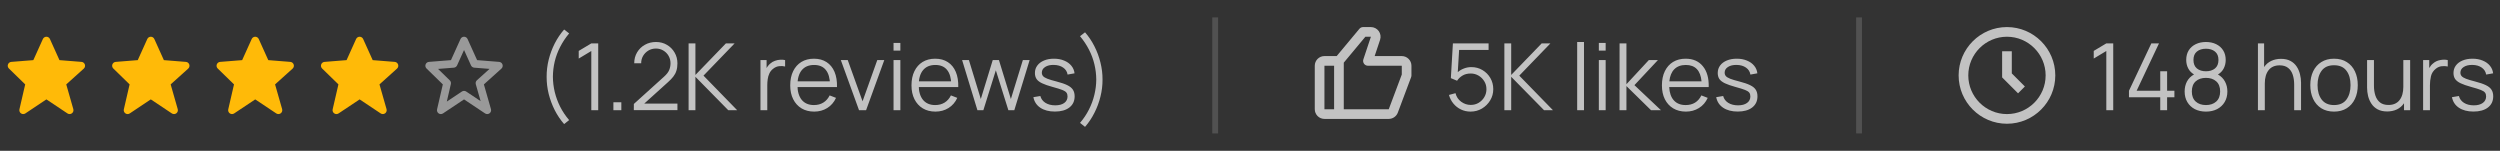 <svg width="431" height="26" viewBox="0 0 431 26" fill="none" xmlns="http://www.w3.org/2000/svg">
<rect x="0" y="0" width="431" height="26" fill="#333333" stroke="none"/>
<path d="M14.631 11.119C14.545 10.867 14.318 10.689 14.053 10.669L10.252 10.367L8.607 6.726C8.5 6.487 8.262 6.333 8 6.333C7.738 6.333 7.5 6.487 7.393 6.725L5.748 10.367L1.947 10.669C1.687 10.689 1.462 10.861 1.373 11.107C1.285 11.353 1.347 11.628 1.535 11.811L4.343 14.549L3.35 18.85C3.289 19.116 3.396 19.393 3.621 19.548C3.735 19.627 3.867 19.667 4 19.667C4.129 19.667 4.258 19.629 4.37 19.555L8 17.135L11.63 19.555C11.862 19.709 12.167 19.703 12.393 19.539C12.619 19.374 12.718 19.085 12.641 18.817L11.422 14.551L14.446 11.829C14.644 11.651 14.717 11.372 14.631 11.119Z" fill="#FFBA08"/>
<path d="M32.631 11.119C32.545 10.867 32.318 10.689 32.053 10.669L28.252 10.367L26.607 6.726C26.5 6.487 26.262 6.333 26 6.333C25.738 6.333 25.5 6.487 25.393 6.725L23.748 10.367L19.947 10.669C19.687 10.689 19.462 10.861 19.373 11.107C19.285 11.353 19.347 11.628 19.535 11.811L22.343 14.549L21.35 18.85C21.289 19.116 21.396 19.393 21.621 19.548C21.735 19.627 21.867 19.667 22 19.667C22.129 19.667 22.258 19.629 22.37 19.555L26 17.135L29.63 19.555C29.862 19.709 30.167 19.703 30.393 19.539C30.619 19.374 30.718 19.085 30.641 18.817L29.422 14.551L32.446 11.829C32.644 11.651 32.717 11.372 32.631 11.119Z" fill="#FFBA08"/>
<path d="M50.631 11.119C50.545 10.867 50.318 10.689 50.053 10.669L46.252 10.367L44.607 6.726C44.5 6.487 44.262 6.333 44 6.333C43.738 6.333 43.5 6.487 43.393 6.725L41.748 10.367L37.947 10.669C37.687 10.689 37.462 10.861 37.373 11.107C37.285 11.353 37.347 11.628 37.535 11.811L40.343 14.549L39.35 18.85C39.289 19.116 39.396 19.393 39.621 19.548C39.735 19.627 39.867 19.667 40 19.667C40.129 19.667 40.258 19.629 40.37 19.555L44 17.135L47.63 19.555C47.862 19.709 48.167 19.703 48.393 19.539C48.619 19.374 48.718 19.085 48.641 18.817L47.422 14.551L50.446 11.829C50.644 11.651 50.717 11.372 50.631 11.119Z" fill="#FFBA08"/>
<path d="M68.631 11.119C68.545 10.867 68.318 10.689 68.053 10.669L64.252 10.367L62.607 6.726C62.5 6.487 62.262 6.333 62 6.333C61.738 6.333 61.5 6.487 61.393 6.725L59.748 10.367L55.947 10.669C55.687 10.689 55.462 10.861 55.373 11.107C55.285 11.353 55.347 11.628 55.535 11.811L58.343 14.549L57.35 18.85C57.289 19.116 57.396 19.393 57.621 19.548C57.735 19.627 57.867 19.667 58 19.667C58.129 19.667 58.258 19.629 58.37 19.555L62 17.135L65.63 19.555C65.862 19.709 66.167 19.703 66.393 19.539C66.619 19.374 66.718 19.085 66.641 18.817L65.422 14.551L68.446 11.829C68.644 11.651 68.717 11.372 68.631 11.119Z" fill="#FFBA08"/>
<path opacity="0.5" d="M76.344 14.549L75.351 18.85C75.289 19.116 75.396 19.393 75.621 19.548C75.735 19.627 75.867 19.667 76 19.667C76.129 19.667 76.258 19.629 76.37 19.555L80 17.135L83.63 19.555C83.862 19.709 84.167 19.703 84.393 19.539C84.619 19.374 84.718 19.085 84.641 18.817L83.422 14.551L86.446 11.829C86.644 11.651 86.717 11.372 86.631 11.12C86.545 10.868 86.318 10.691 86.053 10.669L82.252 10.367L80.607 6.726C80.5 6.487 80.262 6.333 80 6.333C79.738 6.333 79.5 6.487 79.393 6.726L77.748 10.367L73.947 10.669C73.686 10.689 73.461 10.861 73.373 11.107C73.284 11.353 73.348 11.628 73.535 11.811L76.344 14.549ZM78.246 11.665C78.488 11.645 78.701 11.496 78.801 11.274L80 8.62L81.199 11.274C81.299 11.496 81.512 11.645 81.754 11.665L84.402 11.875L82.221 13.837C82.032 14.008 81.957 14.271 82.026 14.516L82.861 17.439L80.371 15.779C80.147 15.629 79.855 15.629 79.631 15.779L77.029 17.514L77.729 14.483C77.781 14.257 77.711 14.019 77.545 13.857L75.519 11.882L78.246 11.665Z" fill="white"/>
<path opacity="0.7" d="M97.256 21.392C96.627 20.672 96.085 19.869 95.632 18.984C95.184 18.093 94.837 17.16 94.592 16.184C94.352 15.208 94.235 14.227 94.24 13.24C94.235 12.253 94.352 11.272 94.592 10.296C94.837 9.315 95.184 8.381 95.632 7.496C96.085 6.611 96.627 5.808 97.256 5.088L98.12 5.76C97.501 6.501 96.984 7.28 96.568 8.096C96.152 8.907 95.84 9.744 95.632 10.608C95.429 11.472 95.325 12.349 95.32 13.24C95.325 14.12 95.432 14.997 95.64 15.872C95.853 16.741 96.165 17.587 96.576 18.408C96.992 19.224 97.507 19.989 98.12 20.704L97.256 21.392ZM101.941 19V8.792L99.772 10.096V8.776L101.941 7.48H103.133V19H101.941ZM105.75 19V17.632H107.118V19H105.75ZM109.269 18.992L109.277 17.92L114.485 13.216C114.933 12.811 115.229 12.427 115.373 12.064C115.522 11.696 115.597 11.312 115.597 10.912C115.597 10.437 115.485 10.008 115.261 9.624C115.037 9.24 114.735 8.936 114.357 8.712C113.978 8.483 113.554 8.368 113.085 8.368C112.594 8.368 112.157 8.485 111.773 8.72C111.389 8.955 111.085 9.264 110.861 9.648C110.642 10.032 110.535 10.451 110.541 10.904H109.341C109.341 10.205 109.506 9.579 109.837 9.024C110.167 8.469 110.615 8.035 111.181 7.72C111.746 7.4 112.386 7.24 113.101 7.24C113.799 7.24 114.426 7.405 114.981 7.736C115.541 8.061 115.981 8.504 116.301 9.064C116.626 9.619 116.789 10.237 116.789 10.92C116.789 11.4 116.73 11.824 116.613 12.192C116.501 12.555 116.322 12.893 116.077 13.208C115.837 13.517 115.53 13.837 115.157 14.168L110.533 18.344L110.349 17.864H116.789V18.992H109.269ZM118.714 19V7.48H119.89V12.92L125.146 7.48H126.65L121.282 13.04L127.09 19H125.554L119.89 13.24V19H118.714ZM131.104 19V10.36H132.16V12.44L131.952 12.168C132.048 11.912 132.174 11.677 132.328 11.464C132.483 11.245 132.651 11.067 132.832 10.928C133.056 10.731 133.318 10.581 133.616 10.48C133.915 10.373 134.216 10.312 134.52 10.296C134.824 10.275 135.102 10.296 135.352 10.36V11.464C135.038 11.384 134.694 11.365 134.32 11.408C133.947 11.451 133.603 11.6 133.288 11.856C133 12.08 132.784 12.349 132.64 12.664C132.496 12.973 132.4 13.304 132.352 13.656C132.304 14.003 132.28 14.347 132.28 14.688V19H131.104ZM140.37 19.24C139.527 19.24 138.796 19.053 138.178 18.68C137.564 18.307 137.087 17.781 136.746 17.104C136.404 16.427 136.234 15.632 136.234 14.72C136.234 13.776 136.402 12.96 136.738 12.272C137.074 11.584 137.546 11.053 138.154 10.68C138.767 10.307 139.49 10.12 140.322 10.12C141.175 10.12 141.903 10.317 142.506 10.712C143.108 11.101 143.564 11.661 143.874 12.392C144.183 13.123 144.324 13.995 144.298 15.008H143.098V14.592C143.076 13.472 142.834 12.627 142.37 12.056C141.911 11.485 141.239 11.2 140.354 11.2C139.426 11.2 138.714 11.501 138.218 12.104C137.727 12.707 137.482 13.565 137.482 14.68C137.482 15.768 137.727 16.613 138.218 17.216C138.714 17.813 139.415 18.112 140.322 18.112C140.94 18.112 141.479 17.971 141.938 17.688C142.402 17.4 142.767 16.987 143.034 16.448L144.13 16.872C143.788 17.624 143.284 18.208 142.618 18.624C141.956 19.035 141.207 19.24 140.37 19.24ZM137.066 15.008V14.024H143.666V15.008H137.066ZM148.097 19L144.961 10.36H146.153L148.705 17.464L151.241 10.36H152.449L149.313 19H148.097ZM154.046 8.72V7.4H155.222V8.72H154.046ZM154.046 19V10.36H155.222V19H154.046ZM161.276 19.24C160.433 19.24 159.703 19.053 159.084 18.68C158.471 18.307 157.993 17.781 157.652 17.104C157.311 16.427 157.14 15.632 157.14 14.72C157.14 13.776 157.308 12.96 157.644 12.272C157.98 11.584 158.452 11.053 159.06 10.68C159.673 10.307 160.396 10.12 161.228 10.12C162.081 10.12 162.809 10.317 163.412 10.712C164.015 11.101 164.471 11.661 164.78 12.392C165.089 13.123 165.231 13.995 165.204 15.008H164.004V14.592C163.983 13.472 163.74 12.627 163.276 12.056C162.817 11.485 162.145 11.2 161.26 11.2C160.332 11.2 159.62 11.501 159.124 12.104C158.633 12.707 158.388 13.565 158.388 14.68C158.388 15.768 158.633 16.613 159.124 17.216C159.62 17.813 160.321 18.112 161.228 18.112C161.847 18.112 162.385 17.971 162.844 17.688C163.308 17.4 163.673 16.987 163.94 16.448L165.036 16.872C164.695 17.624 164.191 18.208 163.524 18.624C162.863 19.035 162.113 19.24 161.276 19.24ZM157.972 15.008V14.024H164.572V15.008H157.972ZM168.507 19L165.867 10.352L167.043 10.36L169.091 17.072L171.147 10.36H172.219L174.275 17.072L176.339 10.36H177.507L174.867 19H173.843L171.683 12.12L169.531 19H168.507ZM181.86 19.232C180.846 19.232 180.012 19.013 179.356 18.576C178.705 18.139 178.305 17.531 178.156 16.752L179.356 16.552C179.484 17.043 179.774 17.435 180.228 17.728C180.686 18.016 181.252 18.16 181.924 18.16C182.58 18.16 183.097 18.024 183.476 17.752C183.854 17.475 184.044 17.099 184.044 16.624C184.044 16.357 183.982 16.141 183.86 15.976C183.742 15.805 183.5 15.648 183.132 15.504C182.764 15.36 182.214 15.189 181.484 14.992C180.7 14.779 180.086 14.565 179.644 14.352C179.201 14.139 178.886 13.893 178.7 13.616C178.513 13.333 178.42 12.989 178.42 12.584C178.42 12.093 178.558 11.664 178.836 11.296C179.113 10.923 179.497 10.635 179.988 10.432C180.478 10.224 181.049 10.12 181.7 10.12C182.35 10.12 182.932 10.227 183.444 10.44C183.961 10.648 184.377 10.941 184.692 11.32C185.006 11.699 185.193 12.139 185.252 12.64L184.052 12.856C183.972 12.349 183.718 11.949 183.292 11.656C182.87 11.357 182.334 11.203 181.684 11.192C181.07 11.176 180.572 11.293 180.188 11.544C179.804 11.789 179.612 12.117 179.612 12.528C179.612 12.757 179.681 12.955 179.82 13.12C179.958 13.28 180.209 13.432 180.572 13.576C180.94 13.72 181.462 13.877 182.14 14.048C182.934 14.251 183.558 14.464 184.012 14.688C184.465 14.912 184.788 15.176 184.98 15.48C185.172 15.784 185.268 16.16 185.268 16.608C185.268 17.424 184.964 18.067 184.356 18.536C183.753 19 182.921 19.232 181.86 19.232ZM187.06 21.872L186.196 21.184C186.809 20.469 187.321 19.704 187.732 18.888C188.148 18.067 188.46 17.221 188.668 16.352C188.881 15.477 188.991 14.6 188.996 13.72C188.991 12.829 188.884 11.952 188.676 11.088C188.473 10.224 188.164 9.387 187.748 8.576C187.332 7.76 186.815 6.981 186.196 6.24L187.06 5.568C187.689 6.288 188.228 7.091 188.676 7.976C189.129 8.861 189.476 9.795 189.716 10.776C189.961 11.752 190.081 12.733 190.076 13.72C190.081 14.707 189.961 15.688 189.716 16.664C189.476 17.64 189.129 18.571 188.676 19.456C188.228 20.347 187.689 21.152 187.06 21.872Z" fill="white"/>
<line opacity="0.15" x1="209.5" y1="3" x2="209.5" y2="23" stroke="white"/>
<g opacity="0.7">
<path d="M241.667 9.667H236.99L237.926 6.861C238.094 6.354 238.009 5.793 237.697 5.359C237.384 4.926 236.877 4.667 236.343 4.667H235C234.752 4.667 234.518 4.777 234.359 4.967L230.442 9.667H228.333C227.414 9.667 226.667 10.414 226.667 11.333V18.833C226.667 19.753 227.414 20.5 228.333 20.5H230.833H239.422C240.113 20.5 240.74 20.066 240.983 19.418L243.281 13.293C243.316 13.199 243.333 13.1 243.333 13V11.333C243.333 10.414 242.586 9.667 241.667 9.667ZM228.333 11.333H230V18.833H228.333V11.333ZM241.667 12.849L239.422 18.833H231.667V10.802L235.39 6.333H236.345L235.043 10.236C234.957 10.49 235.001 10.769 235.157 10.987C235.314 11.205 235.566 11.333 235.833 11.333H241.667V12.849Z" fill="white"/>
</g>
<path opacity="0.7" d="M253.52 19.24C254.235 19.24 254.888 19.067 255.48 18.72C256.072 18.368 256.547 17.899 256.904 17.312C257.261 16.725 257.44 16.08 257.44 15.376C257.44 14.667 257.272 14.024 256.936 13.448C256.6 12.872 256.147 12.416 255.576 12.08C255.005 11.739 254.365 11.568 253.656 11.568C253.224 11.568 252.805 11.645 252.4 11.8C251.995 11.949 251.635 12.163 251.32 12.44L251.552 8.608H256.632V7.48H250.48L250.128 13.472L251.2 13.92C251.435 13.557 251.749 13.259 252.144 13.024C252.539 12.789 253.008 12.672 253.552 12.672C254.037 12.672 254.485 12.792 254.896 13.032C255.307 13.272 255.637 13.597 255.888 14.008C256.139 14.413 256.264 14.869 256.264 15.376C256.264 15.867 256.144 16.317 255.904 16.728C255.664 17.139 255.339 17.469 254.928 17.72C254.523 17.965 254.064 18.088 253.552 18.088C252.96 18.088 252.413 17.907 251.912 17.544C251.411 17.181 251.083 16.688 250.928 16.064L249.8 16.368C249.955 16.928 250.211 17.424 250.568 17.856C250.925 18.288 251.357 18.627 251.864 18.872C252.371 19.117 252.923 19.24 253.52 19.24ZM259.354 19H260.53V13.24L266.194 19H267.73L261.922 13.04L267.29 7.48H265.786L260.53 12.92V7.48H259.354V19ZM271.905 19H273.081V7.24H271.905V19ZM275.639 8.72H276.815V7.4H275.639V8.72ZM275.639 19H276.815V10.36H275.639V19ZM279.206 19H280.398V14.84L284.638 19H286.35L281.774 14.68L285.822 10.36H284.254L280.398 14.52V7.48H279.214L279.206 19ZM290.651 19.24C291.488 19.24 292.238 19.035 292.899 18.624C293.566 18.213 294.07 17.629 294.411 16.872L293.315 16.448C292.766 17.557 291.862 18.112 290.603 18.112C289.739 18.112 289.062 17.843 288.571 17.304C288.086 16.765 287.819 16 287.771 15.008H294.579C294.622 13.483 294.288 12.288 293.579 11.424C292.875 10.555 291.883 10.12 290.603 10.12C289.771 10.12 289.048 10.307 288.435 10.68C287.827 11.053 287.355 11.584 287.019 12.272C286.683 12.96 286.515 13.776 286.515 14.72C286.515 15.632 286.683 16.427 287.019 17.104C287.36 17.781 287.84 18.307 288.459 18.68C289.083 19.053 289.814 19.24 290.651 19.24ZM290.635 11.2C292.262 11.2 293.166 12.141 293.347 14.024H287.795C287.886 13.112 288.174 12.413 288.659 11.928C289.144 11.443 289.803 11.2 290.635 11.2ZM299.578 19.232C300.64 19.232 301.472 19 302.074 18.536C302.682 18.067 302.986 17.424 302.986 16.608C302.986 16.16 302.89 15.784 302.698 15.48C302.512 15.176 302.189 14.912 301.73 14.688C301.277 14.464 300.653 14.251 299.858 14.048C299.181 13.877 298.658 13.72 298.29 13.576C297.928 13.432 297.677 13.28 297.538 13.12C297.4 12.955 297.33 12.757 297.33 12.528C297.33 12.117 297.522 11.789 297.906 11.544C298.29 11.299 298.789 11.181 299.402 11.192C300.053 11.203 300.589 11.357 301.01 11.656C301.432 11.949 301.685 12.349 301.77 12.856L302.97 12.64C302.912 12.139 302.725 11.699 302.41 11.32C302.096 10.941 301.68 10.648 301.162 10.44C300.65 10.227 300.069 10.12 299.418 10.12C298.768 10.12 298.194 10.224 297.698 10.432C297.208 10.635 296.824 10.923 296.546 11.296C296.274 11.664 296.138 12.093 296.138 12.584C296.138 12.984 296.229 13.325 296.41 13.608C296.597 13.885 296.914 14.133 297.362 14.352C297.81 14.565 298.424 14.779 299.202 14.992C299.933 15.189 300.48 15.36 300.842 15.504C301.21 15.648 301.456 15.805 301.578 15.976C301.701 16.141 301.762 16.357 301.762 16.624C301.762 17.093 301.573 17.467 301.194 17.744C300.816 18.021 300.298 18.16 299.642 18.16C298.97 18.16 298.405 18.016 297.946 17.728C297.488 17.435 297.197 17.043 297.074 16.552L295.874 16.752C296.024 17.531 296.424 18.139 297.074 18.576C297.73 19.013 298.565 19.232 299.578 19.232Z" fill="white"/>
<line opacity="0.15" x1="320.5" y1="3" x2="320.5" y2="23" stroke="white"/>
<g opacity="0.7">
<path d="M346 4.667C341.405 4.667 337.667 8.405 337.667 13C337.667 17.595 341.405 21.333 346 21.333C350.595 21.333 354.333 17.595 354.333 13C354.333 8.405 350.595 4.667 346 4.667ZM346 19.667C342.324 19.667 339.333 16.676 339.333 13C339.333 9.324 342.324 6.333 346 6.333C349.676 6.333 352.667 9.324 352.667 13C352.667 16.676 349.676 19.667 346 19.667Z" fill="white"/>
<path d="M346.833 8.833H345.167V13.345L347.911 16.089L349.089 14.911L346.833 12.655V8.833Z" fill="white"/>
</g>
<path opacity="0.7" d="M363.128 19H364.32V7.48H363.128L360.96 8.776V10.096L363.128 8.792V19ZM372.426 19H373.61V16.768H374.866V15.648H373.61V12.288H372.426V15.648H368.354L372.21 7.48H370.89L367.034 15.648V16.768H372.426V19ZM380.304 19.24C381.029 19.24 381.669 19.099 382.224 18.816C382.779 18.528 383.213 18.123 383.528 17.6C383.843 17.077 384 16.467 384 15.768C384 15.144 383.864 14.579 383.592 14.072C383.32 13.56 382.915 13.149 382.376 12.84C382.824 12.573 383.157 12.221 383.376 11.784C383.6 11.341 383.712 10.859 383.712 10.336C383.712 9.696 383.565 9.144 383.272 8.68C382.979 8.216 382.576 7.861 382.064 7.616C381.552 7.365 380.965 7.24 380.304 7.24C379.643 7.24 379.056 7.365 378.544 7.616C378.032 7.861 377.629 8.216 377.336 8.68C377.048 9.144 376.904 9.696 376.904 10.336C376.904 10.853 377.016 11.333 377.24 11.776C377.469 12.219 377.805 12.571 378.248 12.832C377.699 13.147 377.291 13.557 377.024 14.064C376.763 14.571 376.632 15.139 376.632 15.768C376.632 16.467 376.787 17.077 377.096 17.6C377.411 18.123 377.843 18.528 378.392 18.816C378.947 19.099 379.584 19.24 380.304 19.24ZM380.304 12.288C379.664 12.288 379.144 12.125 378.744 11.8C378.349 11.469 378.152 10.981 378.152 10.336C378.152 9.691 378.349 9.208 378.744 8.888C379.144 8.563 379.664 8.4 380.304 8.4C380.944 8.4 381.464 8.563 381.864 8.888C382.264 9.208 382.464 9.691 382.464 10.336C382.464 10.981 382.264 11.469 381.864 11.8C381.464 12.125 380.944 12.288 380.304 12.288ZM380.304 18.112C379.579 18.112 378.992 17.912 378.544 17.512C378.096 17.107 377.872 16.525 377.872 15.768C377.872 15.005 378.093 14.424 378.536 14.024C378.979 13.624 379.568 13.424 380.304 13.424C381.04 13.424 381.632 13.624 382.08 14.024C382.528 14.424 382.752 15.005 382.752 15.768C382.752 16.525 382.525 17.107 382.072 17.512C381.624 17.912 381.035 18.112 380.304 18.112ZM389.268 19H390.452V14.392C390.452 13.416 390.671 12.651 391.108 12.096C391.546 11.541 392.18 11.264 393.012 11.264C393.615 11.264 394.1 11.411 394.468 11.704C394.836 11.992 395.103 12.387 395.268 12.888C395.434 13.389 395.516 13.957 395.516 14.592V19H396.7V14.248C396.7 13.763 396.639 13.277 396.516 12.792C396.399 12.307 396.207 11.864 395.94 11.464C395.674 11.064 395.319 10.744 394.876 10.504C394.434 10.264 393.887 10.144 393.236 10.144C392.618 10.144 392.058 10.264 391.556 10.504C391.06 10.739 390.652 11.091 390.332 11.56V7.48H389.268V19ZM402.384 19.24C403.238 19.24 403.968 19.048 404.576 18.664C405.19 18.28 405.659 17.747 405.984 17.064C406.315 16.376 406.48 15.579 406.48 14.672C406.48 13.781 406.318 12.995 405.992 12.312C405.672 11.624 405.206 11.088 404.592 10.704C403.984 10.315 403.248 10.12 402.384 10.12C401.542 10.12 400.814 10.312 400.2 10.696C399.592 11.075 399.123 11.605 398.792 12.288C398.462 12.971 398.296 13.765 398.296 14.672C398.296 15.563 398.456 16.352 398.776 17.04C399.102 17.728 399.568 18.267 400.176 18.656C400.79 19.045 401.526 19.24 402.384 19.24ZM402.384 18.112C401.451 18.112 400.744 17.8 400.264 17.176C399.784 16.547 399.544 15.712 399.544 14.672C399.544 13.664 399.776 12.843 400.24 12.208C400.704 11.568 401.419 11.248 402.384 11.248C403.339 11.248 404.051 11.56 404.52 12.184C404.995 12.803 405.232 13.632 405.232 14.672C405.232 15.691 404.998 16.52 404.528 17.16C404.059 17.795 403.344 18.112 402.384 18.112ZM411.549 19.216C412.168 19.216 412.725 19.099 413.221 18.864C413.722 18.624 414.133 18.269 414.453 17.8V19H415.509V10.36H414.333V14.968C414.333 15.944 414.114 16.709 413.677 17.264C413.24 17.819 412.605 18.096 411.773 18.096C411.17 18.096 410.685 17.952 410.317 17.664C409.949 17.371 409.682 16.973 409.517 16.472C409.352 15.971 409.269 15.403 409.269 14.768V10.36H408.085V15.112C408.085 15.597 408.144 16.083 408.261 16.568C408.384 17.053 408.578 17.496 408.845 17.896C409.112 18.296 409.466 18.616 409.909 18.856C410.357 19.096 410.904 19.216 411.549 19.216ZM417.745 19H418.921V14.688C418.921 14.171 418.98 13.656 419.097 13.144C419.22 12.627 419.497 12.197 419.929 11.856C420.244 11.6 420.585 11.453 420.953 11.416C421.326 11.373 421.673 11.389 421.993 11.464V10.36C421.614 10.264 421.185 10.261 420.705 10.352C420.225 10.437 419.814 10.629 419.473 10.928C419.217 11.12 418.993 11.387 418.801 11.728V10.36H417.745V19ZM426.422 19.232C427.483 19.232 428.315 19 428.918 18.536C429.526 18.067 429.83 17.424 429.83 16.608C429.83 16.16 429.734 15.784 429.542 15.48C429.355 15.176 429.033 14.912 428.574 14.688C428.121 14.464 427.497 14.251 426.702 14.048C426.025 13.877 425.502 13.72 425.134 13.576C424.771 13.432 424.521 13.28 424.382 13.12C424.243 12.955 424.174 12.757 424.174 12.528C424.174 12.117 424.366 11.789 424.75 11.544C425.134 11.299 425.633 11.181 426.246 11.192C426.897 11.203 427.433 11.357 427.854 11.656C428.275 11.949 428.529 12.349 428.614 12.856L429.814 12.64C429.755 12.139 429.569 11.699 429.254 11.32C428.939 10.941 428.523 10.648 428.006 10.44C427.494 10.227 426.913 10.12 426.262 10.12C425.611 10.12 425.038 10.224 424.542 10.432C424.051 10.635 423.667 10.923 423.39 11.296C423.118 11.664 422.982 12.093 422.982 12.584C422.982 12.984 423.073 13.325 423.254 13.608C423.441 13.885 423.758 14.133 424.206 14.352C424.654 14.565 425.267 14.779 426.046 14.992C426.777 15.189 427.323 15.36 427.686 15.504C428.054 15.648 428.299 15.805 428.422 15.976C428.545 16.141 428.606 16.357 428.606 16.624C428.606 17.093 428.417 17.467 428.038 17.744C427.659 18.021 427.142 18.16 426.486 18.16C425.814 18.16 425.249 18.016 424.79 17.728C424.331 17.435 424.041 17.043 423.918 16.552L422.718 16.752C422.867 17.531 423.267 18.139 423.918 18.576C424.574 19.013 425.409 19.232 426.422 19.232Z" fill="white"/>
</svg>
